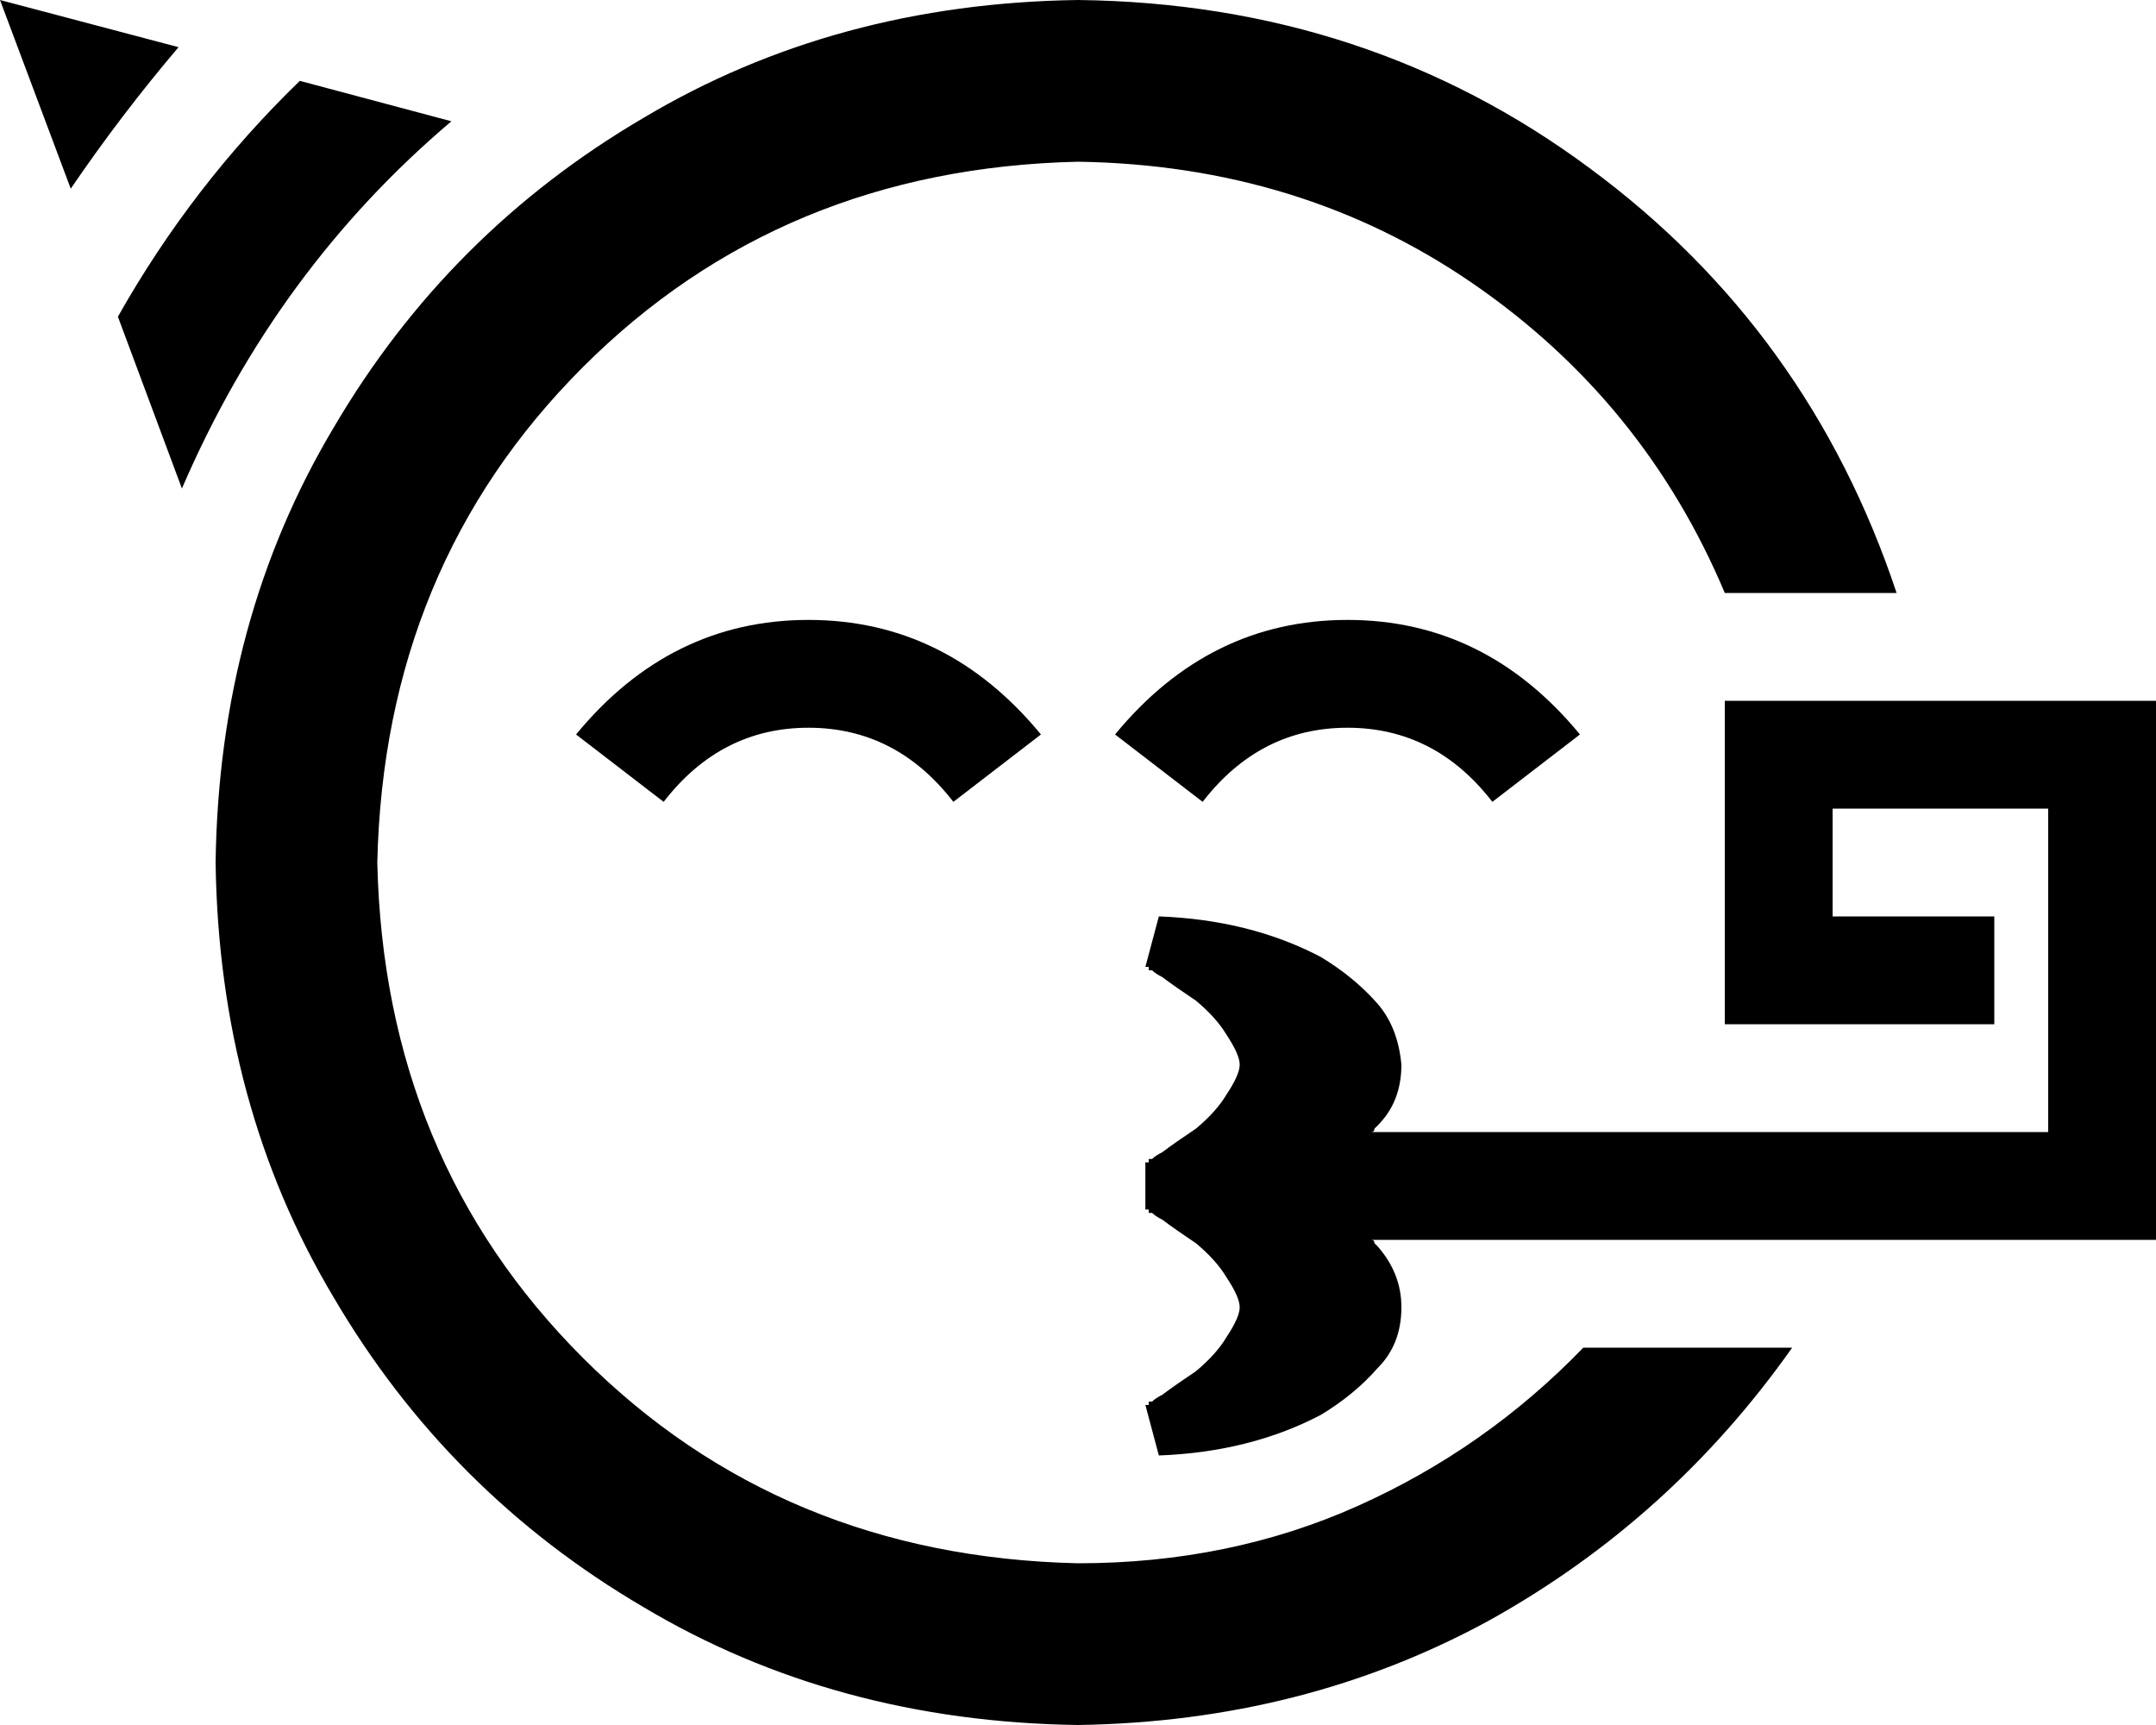 <svg viewBox="0 0 640 512">
  <path
    d="M 35 94 Q 57 55 89 24 L 134 36 Q 82 80 54 145 L 35 94 L 35 94 Z M 21 56 L 0 0 L 53 14 Q 36 34 21 56 L 21 56 Z M 320 464 Q 365 464 403 447 L 403 447 Q 441 430 470 400 L 532 400 Q 496 451 442 481 Q 387 511 320 512 Q 248 511 191 477 Q 133 443 99 385 Q 65 328 64 256 Q 65 184 99 127 Q 133 69 191 35 Q 248 1 320 0 Q 406 1 472 50 Q 537 98 563 176 L 528 176 L 512 176 Q 488 119 437 84 Q 386 49 320 48 Q 232 50 173 109 Q 114 168 112 256 Q 114 344 173 403 Q 232 462 320 464 L 320 464 Z M 197 238 L 171 218 Q 199 184 240 184 Q 281 184 309 218 L 283 238 Q 266 216 240 216 Q 214 216 197 238 L 197 238 Z M 357 238 L 331 218 Q 359 184 400 184 Q 441 184 469 218 L 443 238 Q 426 216 400 216 Q 374 216 357 238 L 357 238 Z M 416 316 Q 416 327 409 334 Q 408 335 408 335 Q 408 336 407 336 L 608 336 L 608 240 L 544 240 L 544 272 L 576 272 L 592 272 L 592 304 L 576 304 L 528 304 L 512 304 L 512 288 L 512 224 L 512 208 L 528 208 L 624 208 L 640 208 L 640 224 L 640 352 L 640 368 L 624 368 L 407 368 Q 408 368 408 369 Q 408 369 409 370 Q 416 378 416 388 Q 416 399 409 406 Q 402 414 392 420 Q 371 431 344 432 L 340 417 L 340 417 L 340 417 L 340 417 L 340 417 L 340 417 Q 340 417 341 417 Q 341 417 341 416 Q 342 416 342 416 Q 343 415 345 414 Q 349 411 355 407 Q 361 402 364 397 Q 368 391 368 388 Q 368 385 364 379 Q 361 374 355 369 Q 349 365 345 362 Q 343 361 342 360 Q 342 360 341 360 Q 341 359 341 359 Q 340 359 340 359 L 340 359 L 340 359 L 340 359 L 340 359 L 340 359 L 340 345 L 340 345 L 340 345 L 340 345 L 340 345 L 340 345 Q 340 345 341 345 Q 341 345 341 344 Q 342 344 342 344 Q 343 343 345 342 Q 349 339 355 335 Q 361 330 364 325 Q 368 319 368 316 Q 368 313 364 307 Q 361 302 355 297 Q 349 293 345 290 Q 343 289 342 288 Q 342 288 341 288 Q 341 287 341 287 Q 340 287 340 287 L 340 287 L 340 287 L 340 287 L 340 287 L 340 287 L 344 272 Q 371 273 392 284 Q 402 290 409 298 Q 415 305 416 316 L 416 316 Z M 383 352 Q 383 352 384 352 L 384 352 Q 384 352 384 352 L 384 352 Q 384 352 384 352 Q 383 352 383 352 L 383 352 Z"
  />
</svg>